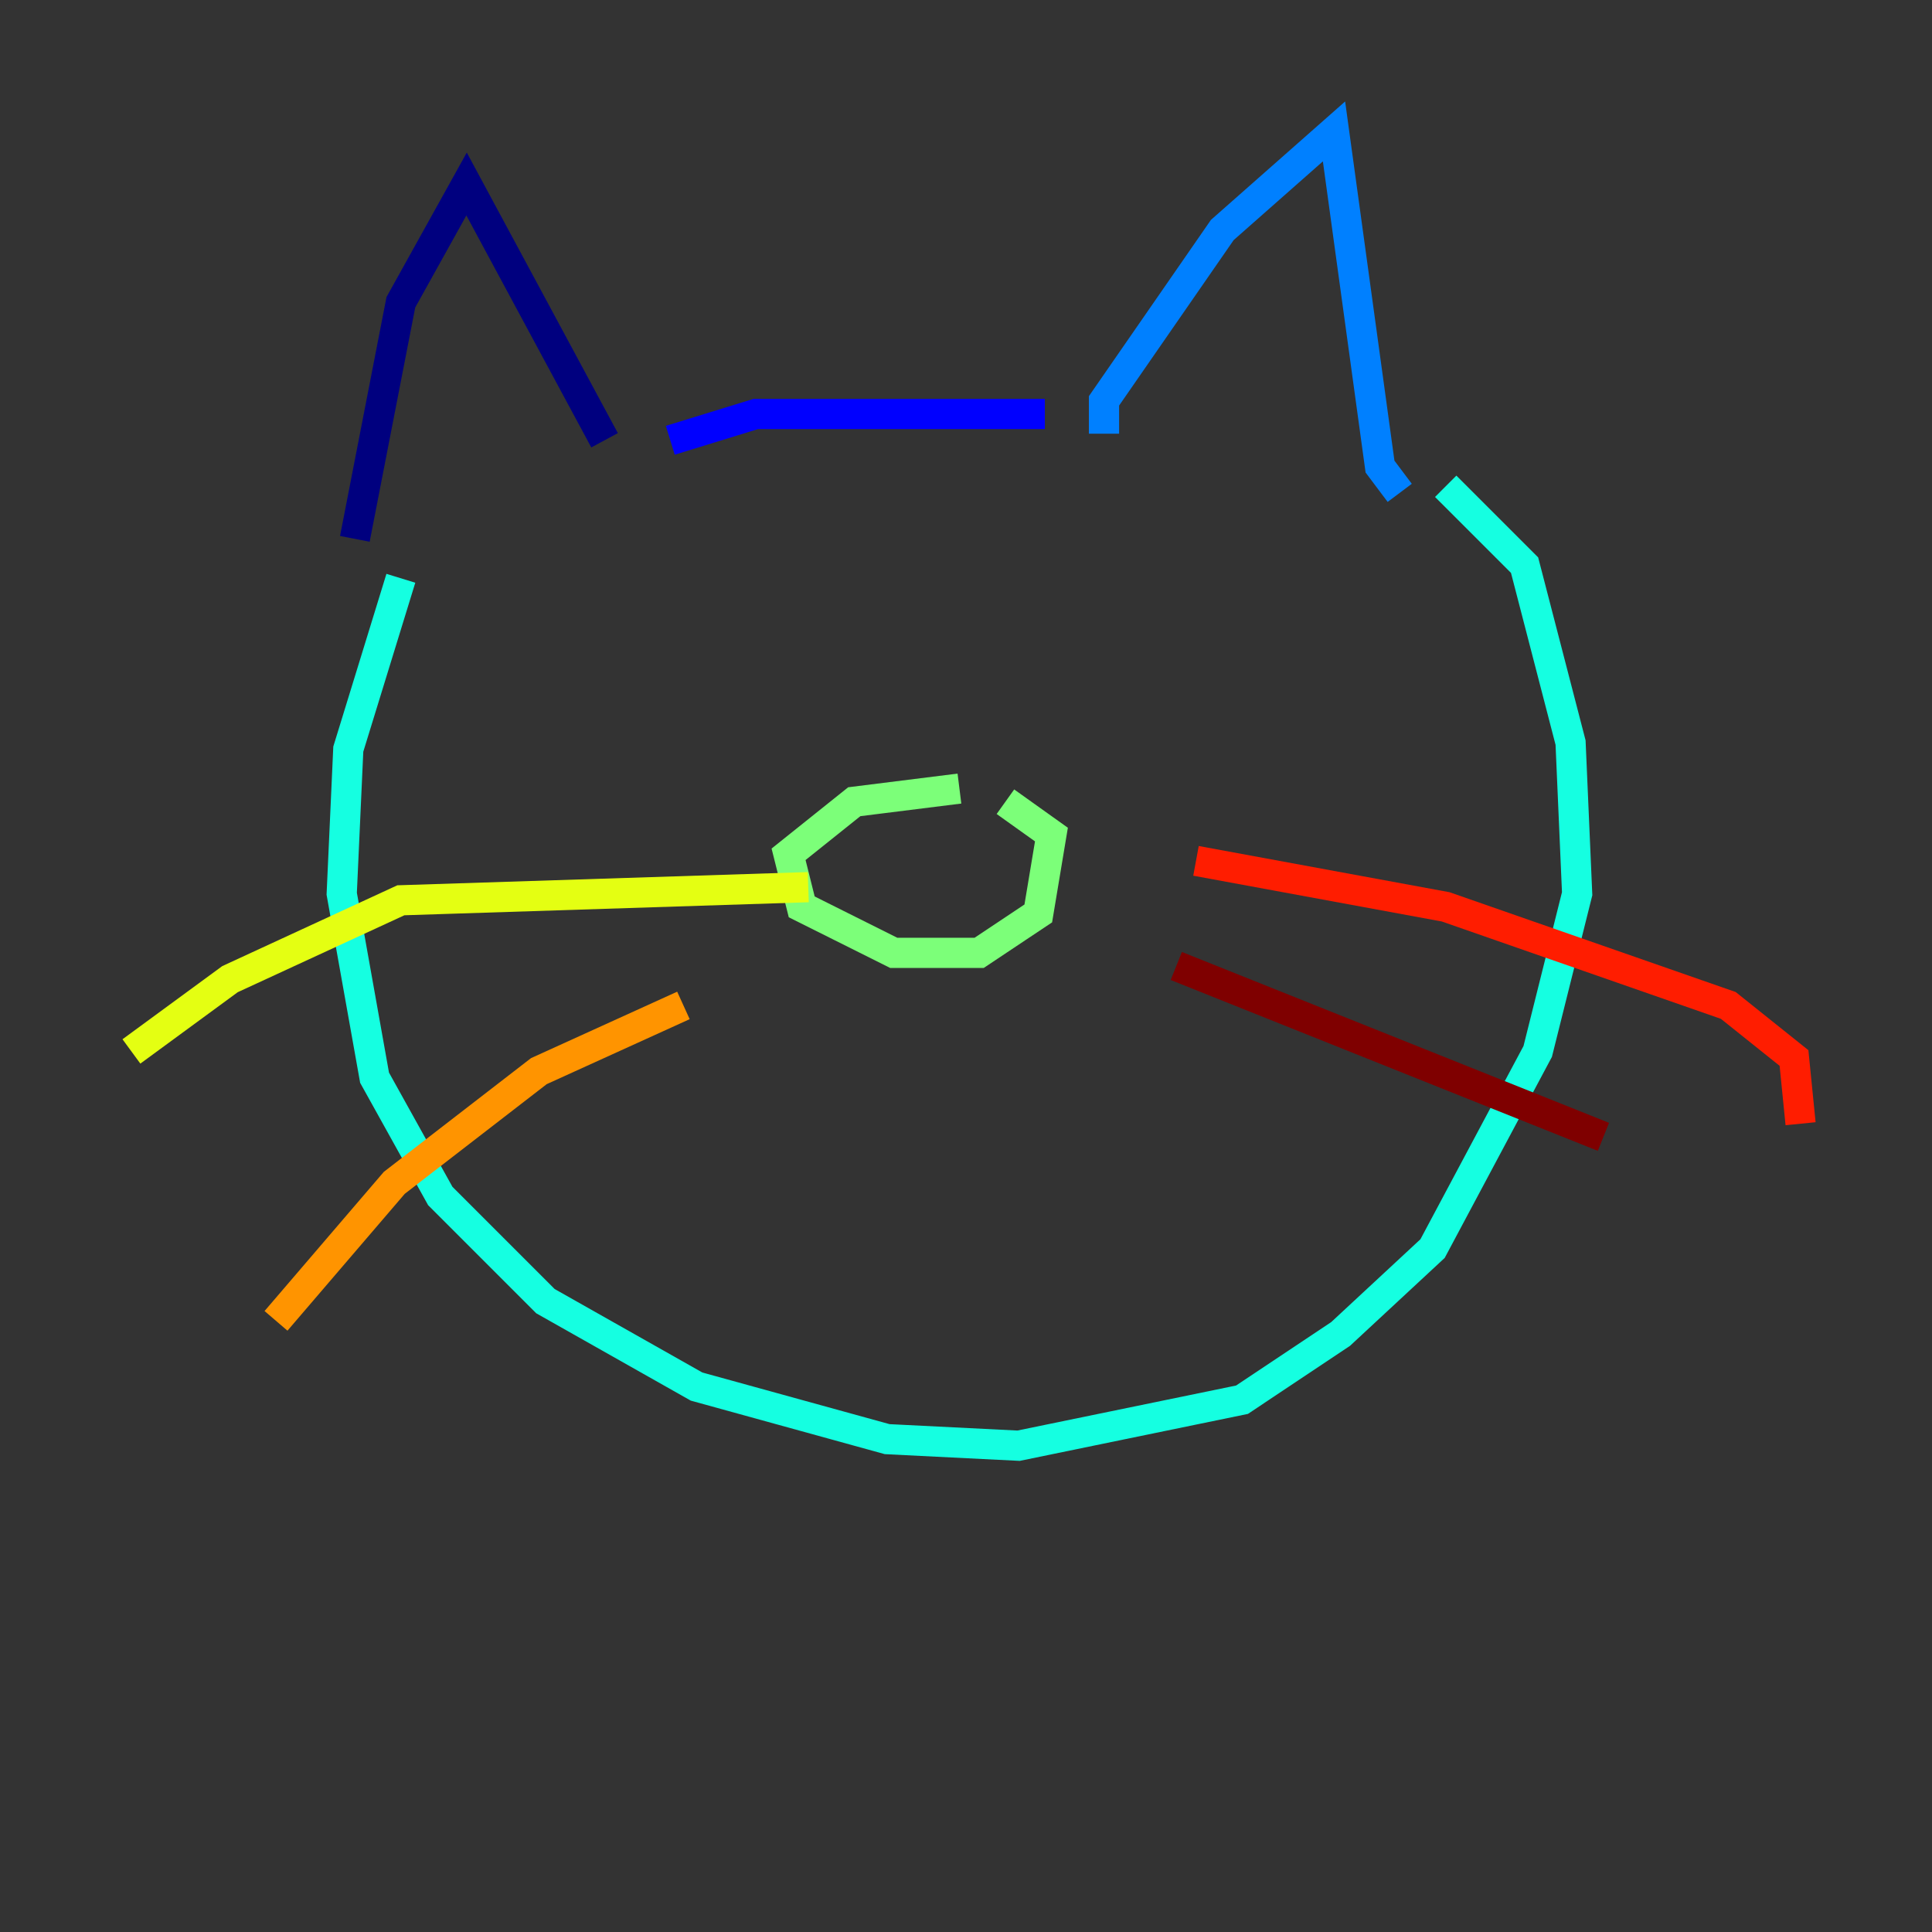 <?xml version="1.0" encoding="utf-8" ?>
<svg baseProfile="tiny" height="128" version="1.2" viewBox="0,0,128,128" width="128" xmlns="http://www.w3.org/2000/svg" xmlns:ev="http://www.w3.org/2001/xml-events" xmlns:xlink="http://www.w3.org/1999/xlink"><rect x="0" y="0" width="128" height="128" fill="#333333" stroke="none"/><defs /><polyline fill="none" points="23.51,35.701 26.558,20.027 30.912,12.191 40.054,29.17" stroke="#00007f" stroke-width="2" /><polyline fill="none" points="44.408,29.17 50.068,27.429 69.225,27.429" stroke="#0000ff" stroke-width="2" /><polyline fill="none" points="73.143,28.735 73.143,26.558 80.98,15.238 88.381,8.707 91.429,30.912 92.735,32.653" stroke="#0080ff" stroke-width="2" /><polyline fill="none" points="26.558,38.313 23.075,49.633 22.64,59.211 24.816,71.401 29.17,79.238 36.136,86.204 46.15,91.864 58.776,95.347 67.483,95.782 82.286,92.735 88.816,88.381 94.912,82.721 101.878,69.66 104.49,59.211 104.054,49.197 101.007,37.442 95.782,32.218" stroke="#15ffe1" stroke-width="2" /><polyline fill="none" points="63.565,52.245 56.599,53.116 52.245,56.599 53.116,60.082 59.211,63.129 64.871,63.129 68.789,60.517 69.66,55.292 66.612,53.116" stroke="#7cff79" stroke-width="2" /><polyline fill="none" points="53.551,58.776 26.558,59.646 15.238,64.871 8.707,69.66" stroke="#e4ff12" stroke-width="2" /><polyline fill="none" points="45.279,66.612 35.701,70.966 26.122,78.367 18.286,87.51" stroke="#ff9400" stroke-width="2" /><polyline fill="none" points="79.238,57.034 95.782,60.082 114.503,66.612 118.857,70.095 119.293,74.449" stroke="#ff1d00" stroke-width="2" /><polyline fill="none" points="77.932,64.0 106.231,75.32" stroke="#7f0000" stroke-width="2" /></svg>